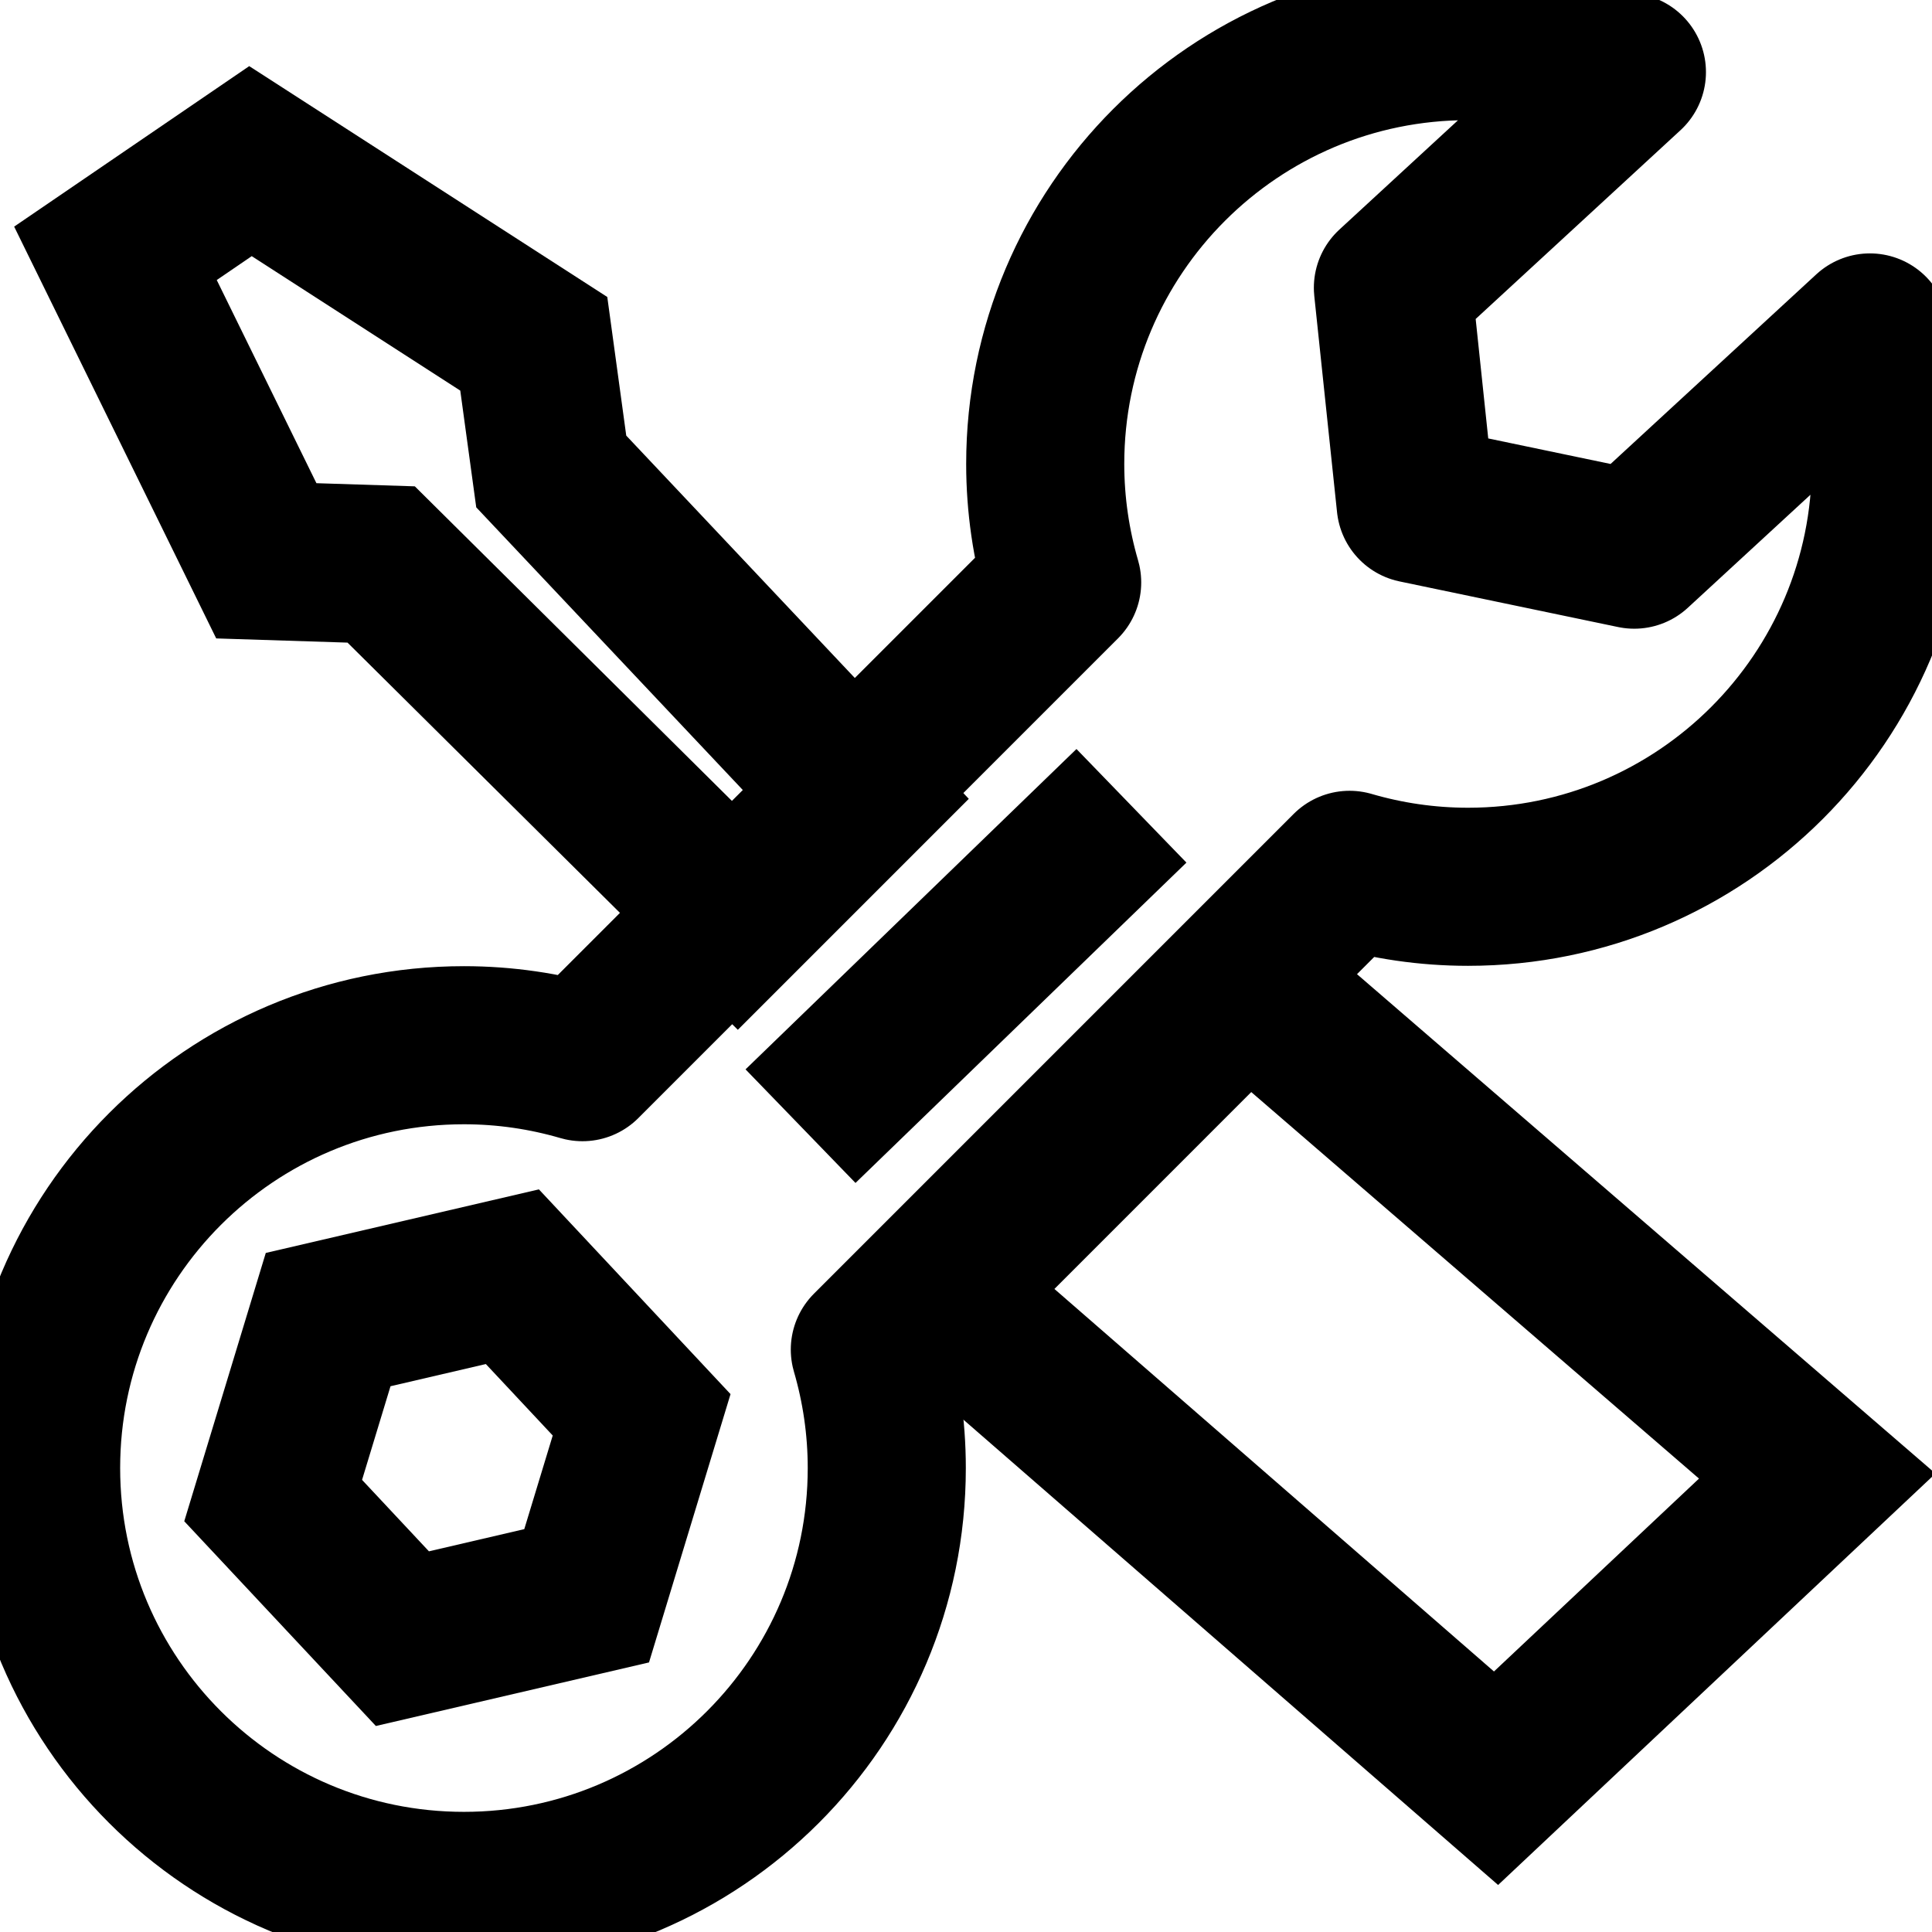 <?xml version="1.0" encoding="UTF-8" standalone="no"?>
<svg
   xmlns:dc="http://purl.org/dc/elements/1.1/"
   xmlns:cc="http://creativecommons.org/ns#"
   xmlns:rdf="http://www.w3.org/1999/02/22-rdf-syntax-ns#"
   xmlns:svg="http://www.w3.org/2000/svg"
   xmlns="http://www.w3.org/2000/svg"
   xmlns:sodipodi="http://sodipodi.sourceforge.net/DTD/sodipodi-0.dtd"
   xmlns:inkscape="http://www.inkscape.org/namespaces/inkscape"
   width="61.103mm"
   height="61.103mm"
   viewBox="0 0 61.103 61.103"
   version="1.1"
   id="svg8"
   inkscape:version="1.0.2 (1.0.2+r75+1)"
   sodipodi:docname="modifyer.svg">
  <defs
     id="defs2">
    <inkscape:path-effect
       effect="bspline"
       id="path-effect878"
       is_visible="true"
       lpeversion="1"
       weight="33.333"
       steps="2"
       helper_size="0"
       apply_no_weight="true"
       apply_with_weight="true"
       only_selected="false" />
    <inkscape:path-effect
       effect="bspline"
       id="path-effect874"
       is_visible="true"
       lpeversion="1"
       weight="33.333"
       steps="2"
       helper_size="0"
       apply_no_weight="true"
       apply_with_weight="true"
       only_selected="false" />
    <inkscape:path-effect
       effect="bspline"
       id="path-effect870"
       is_visible="true"
       lpeversion="1"
       weight="33.333"
       steps="2"
       helper_size="0"
       apply_no_weight="true"
       apply_with_weight="true"
       only_selected="false" />
    <inkscape:path-effect
       effect="bspline"
       id="path-effect855"
       is_visible="true"
       lpeversion="1"
       weight="33.333"
       steps="2"
       helper_size="0"
       apply_no_weight="true"
       apply_with_weight="true"
       only_selected="false" />
    <inkscape:path-effect
       effect="bspline"
       id="path-effect843"
       is_visible="true"
       lpeversion="1"
       weight="33.333"
       steps="2"
       helper_size="0"
       apply_no_weight="true"
       apply_with_weight="true"
       only_selected="false" />
  </defs>
  <sodipodi:namedview
     id="base"
     pagecolor="#ffffff"
     bordercolor="#666666"
     borderopacity="1.0"
     inkscape:pageopacity="0.0"
     inkscape:pageshadow="2"
     inkscape:zoom="0.3989528"
     inkscape:cx="275.9322"
     inkscape:cy="260.81173"
     inkscape:document-units="mm"
     inkscape:current-layer="layer1"
     inkscape:document-rotation="0"
     showgrid="false"
     inkscape:snap-object-midpoints="true"
     inkscape:window-width="1360"
     inkscape:window-height="719"
     inkscape:window-x="0"
     inkscape:window-y="25"
     inkscape:window-maximized="1"
     fit-margin-top="0"
     fit-margin-left="0"
     fit-margin-right="0"
     fit-margin-bottom="0" />
  <g
     inkscape:label="Calque 1"
     inkscape:groupmode="layer"
     id="layer1"
     transform="translate(-64.8,-104.962)">
    <path
       id="path872"
       style="fill:none;stroke:#000000;stroke-width:18.898;stroke-linecap:butt;stroke-linejoin:miter;stroke-miterlimit:4;stroke-dasharray:none;stroke-opacity:1"
       d="m 274.422,415.314 -16.115,11.002 18.006,36.697 13.707,0.438 42.539,42.199 14.42,-14.422 -36.662,-38.877 -2.084,-15.238 z m 118.967,98.213 -36.863,36.867 66.549,57.914 38.334,-36.062 z"
       transform="scale(0.265)" />
    <path
       id="path833"
       style="color:#000000;font-style:normal;font-variant:normal;font-weight:normal;font-stretch:normal;font-size:medium;line-height:normal;font-family:sans-serif;font-variant-ligatures:normal;font-variant-position:normal;font-variant-caps:normal;font-variant-numeric:normal;font-variant-alternates:normal;font-variant-east-asian:normal;font-feature-settings:normal;font-variation-settings:normal;text-indent:0;text-align:start;text-decoration:none;text-decoration-line:none;text-decoration-style:solid;text-decoration-color:#000000;letter-spacing:normal;word-spacing:normal;text-transform:none;writing-mode:lr-tb;direction:ltr;text-orientation:mixed;dominant-baseline:auto;baseline-shift:baseline;text-anchor:start;white-space:normal;shape-padding:0;shape-margin:0;inline-size:0;clip-rule:nonzero;display:inline;overflow:visible;visibility:visible;opacity:1;isolation:auto;mix-blend-mode:normal;color-interpolation:sRGB;color-interpolation-filters:linearRGB;solid-color:#000000;solid-opacity:1;vector-effect:none;fill:none;fill-opacity:1;fill-rule:nonzero;stroke:#000000;stroke-width:5;stroke-linecap:round;stroke-linejoin:round;stroke-miterlimit:4;stroke-dasharray:none;stroke-dashoffset:0;stroke-opacity:1;paint-order:markers stroke fill;color-rendering:auto;image-rendering:auto;shape-rendering:auto;text-rendering:auto;enable-background:accumulate;stop-color:#000000;stop-opacity:1"
       d="m 111.23,106.262 c -7.386,0 -13.373,5.987 -13.373,13.373 0,1.301 0.19,2.558 0.536,3.747 -4.248,4.248 -9.846,9.846 -15.172,15.173 -1.19,-0.347 -2.446,-0.536 -3.748,-0.536 -7.386,0 -13.373,5.987 -13.373,13.373 0,7.386 5.987,13.373 13.373,13.373 7.386,0 13.373,-5.987 13.373,-13.373 0,-1.301 -0.189,-2.557 -0.536,-3.747 5.326,-5.327 10.925,-10.925 15.172,-15.173 1.189,0.347 2.446,0.536 3.747,0.536 7.386,0 13.373,-5.987 13.373,-13.373 0,-1.453 -0.235,-2.85 -0.663,-4.159 l -7.453,6.87 -6.913,-1.443 -0.72,-6.84 7.401,-6.821 c -1.552,-0.63 -3.247,-0.98 -5.025,-0.98 z" />
    <path
       sodipodi:type="star"
       style="fill:none;fill-opacity:1;stroke:#000000;stroke-width:5;stroke-linecap:round;stroke-linejoin:miter;stroke-miterlimit:4;stroke-dasharray:none;stroke-opacity:1;paint-order:markers stroke fill"
       id="path866"
       sodipodi:sides="6"
       sodipodi:cx="79.266479"
       sodipodi:cy="151.06387"
       sodipodi:r1="5.9820261"
       sodipodi:r2="5.1805863"
       sodipodi:arg1="-0.28332885"
       sodipodi:arg2="0.24026992"
       inkscape:flatsided="true"
       inkscape:rounded="0"
       inkscape:randomized="0"
       d="m 85.01,149.392 -1.424,5.81 -5.744,1.672 -4.32,-4.138 1.424,-5.81 5.744,-1.672 z"
       inkscape:transform-center-y="-1.3599048e-06"
       transform="rotate(3.129,79.266,151.064)" />
    <path
       style="fill:none;stroke:#000000;stroke-width:5;stroke-linecap:square;stroke-linejoin:miter;stroke-miterlimit:4;stroke-dasharray:none;stroke-opacity:1"
       d="m 91.914,138.84 c 0,0 6.874,-6.654 6.874,-6.654"
       id="path868"
       inkscape:path-effect="#path-effect870"
       inkscape:original-d="m 91.914411,138.84039 6.87391,-6.65389"
       sodipodi:nodetypes="cc" />
  </g>
</svg>
